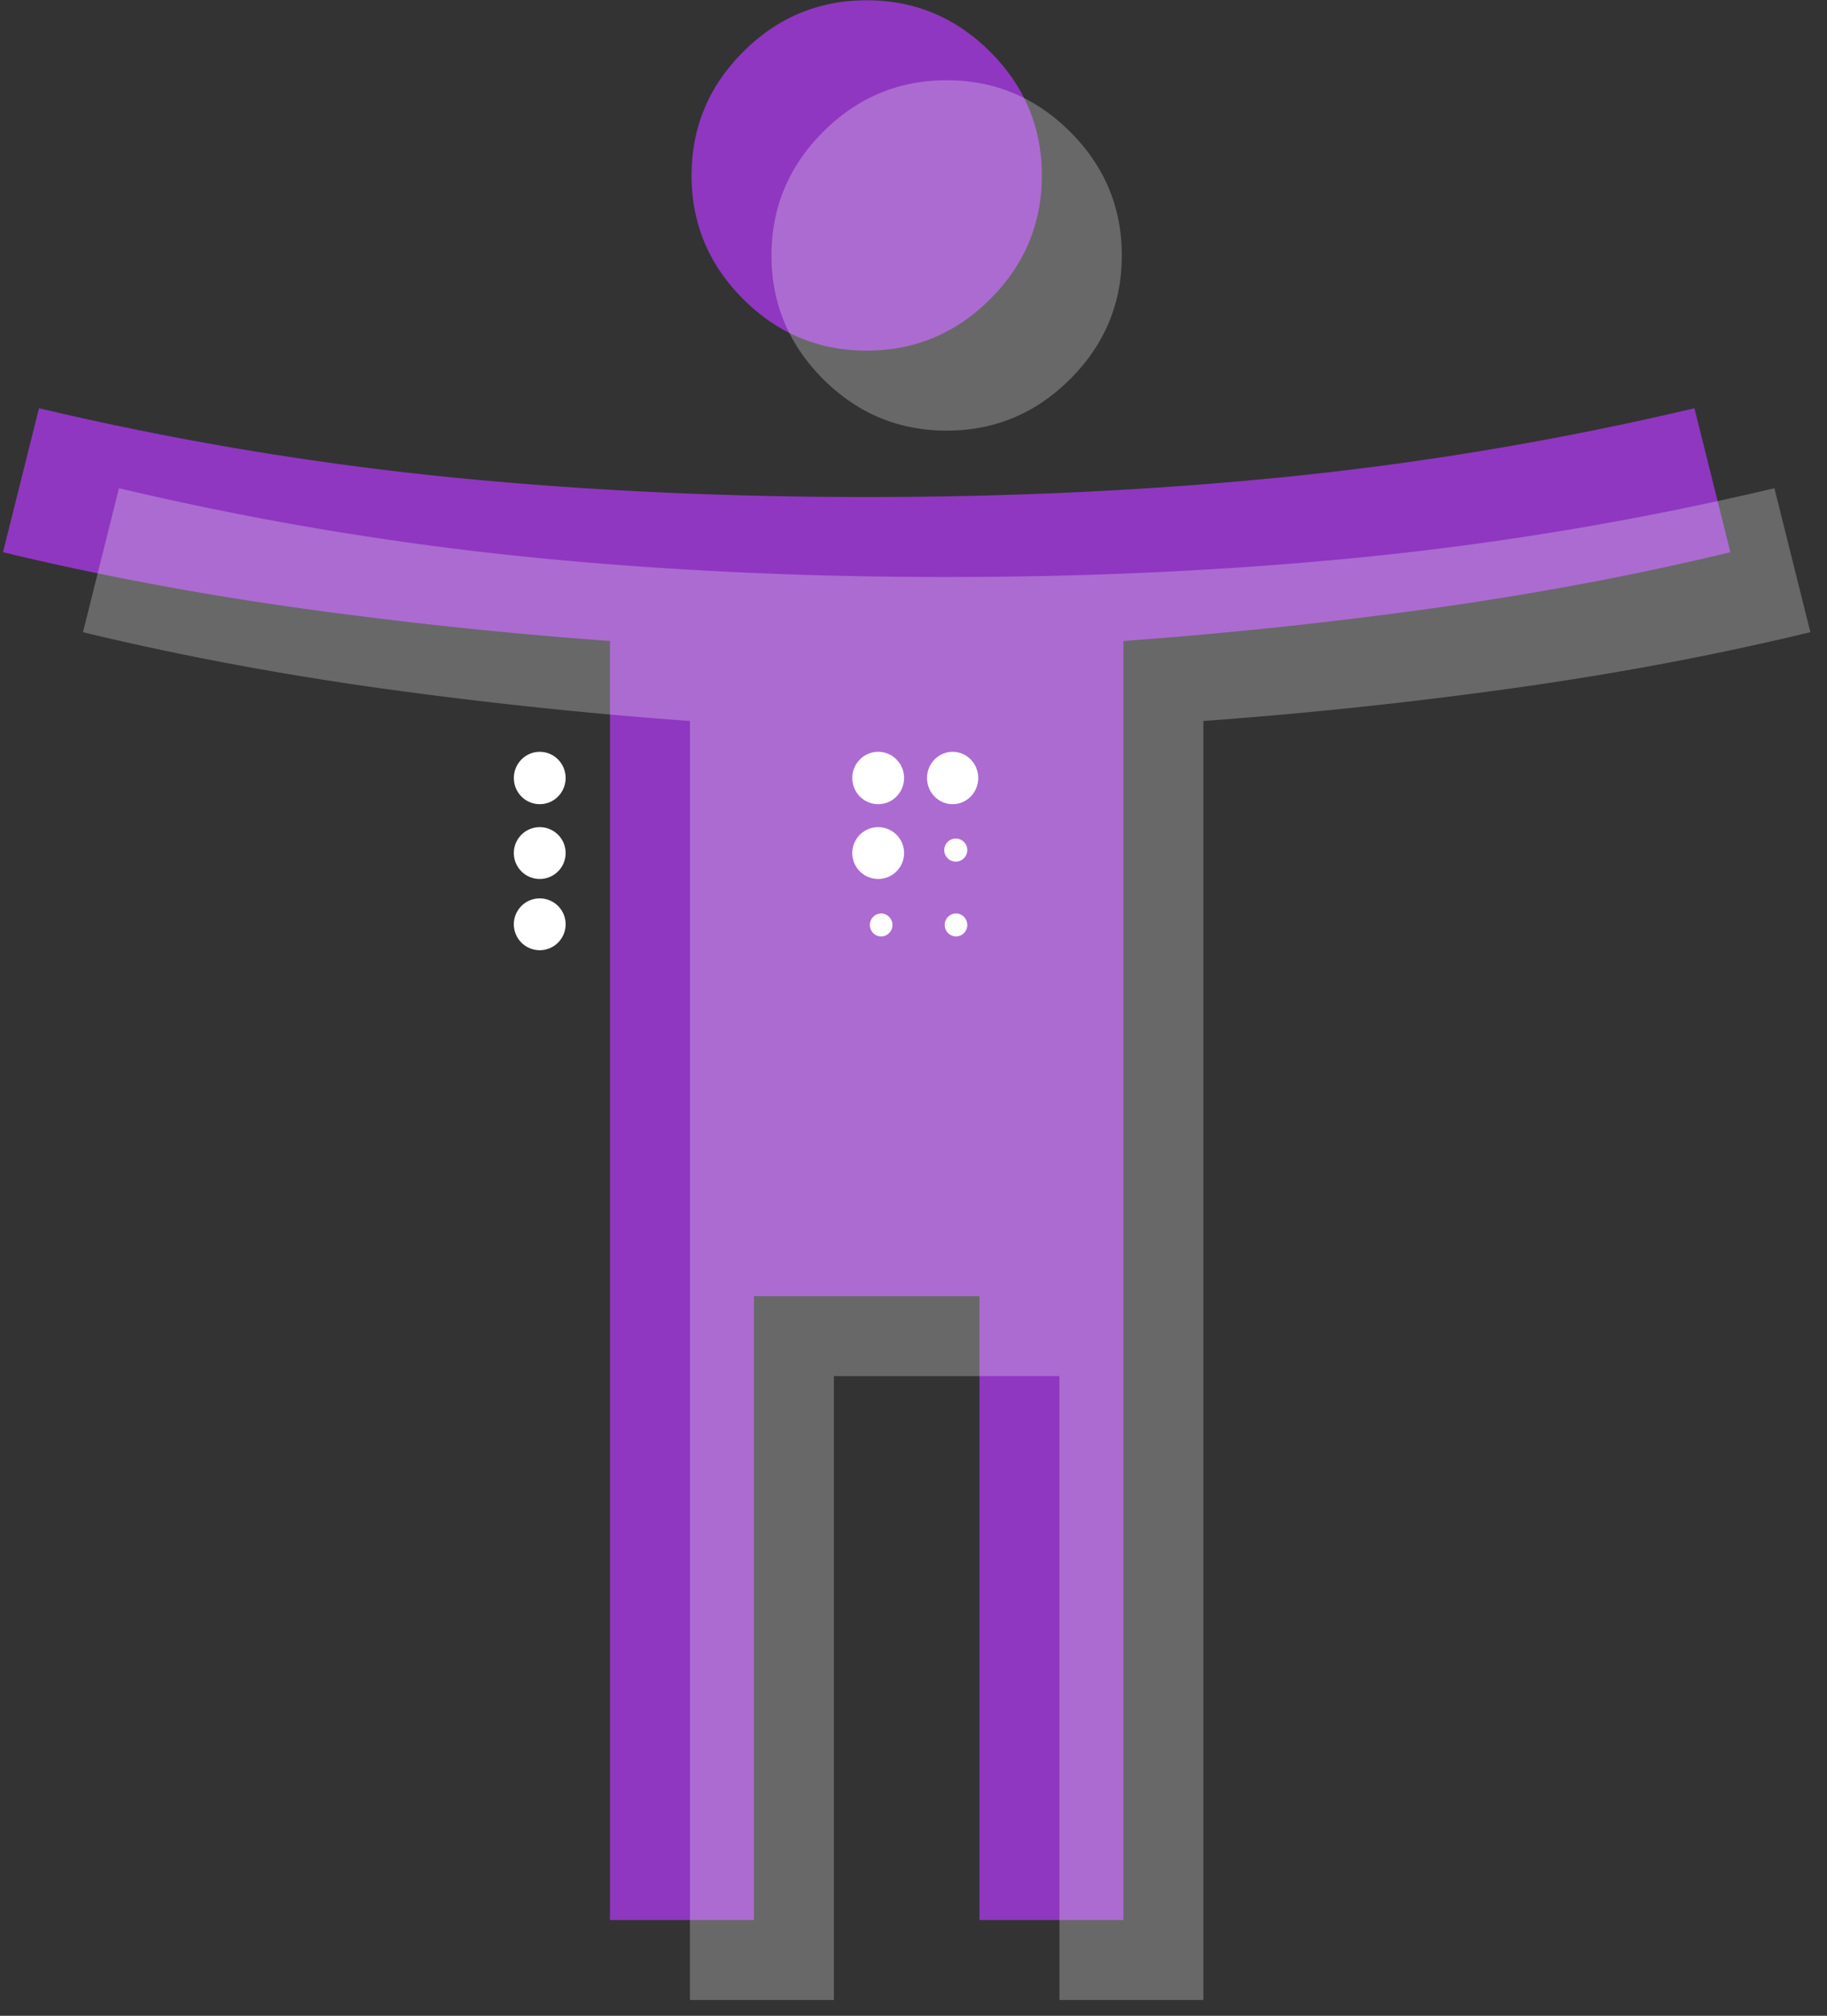 <svg xmlns="http://www.w3.org/2000/svg" width="97" height="107" viewBox="0 0 97 107"><rect x="0" y="0" width="97" height="107" fill="#333333" stroke="none"/><g><g><g><path fill="#8f37c1" d="M52.575 15.873c1.826-1.825 2.739-4.012 2.739-6.56s-.913-4.734-2.739-6.56C50.75.928 48.563.015 46.015.015c-2.547 0-4.734.913-6.56 2.738-1.826 1.826-2.738 4.013-2.738 6.56 0 2.548.912 4.735 2.738 6.56 1.826 1.826 4.013 2.74 6.56 2.74 2.548 0 4.734-.914 6.56-2.74zm-12.547 86.044V68.8h11.974v33.118h7.643V34.025a250.097 250.097 0 0 0 16.75-1.783c5.392-.765 10.55-1.741 15.476-2.93l-1.91-7.643a167.552 167.552 0 0 1-21.527 3.63c-7.134.722-14.606 1.083-22.419 1.083-7.812 0-15.285-.36-22.418-1.082A167.56 167.56 0 0 1 2.07 21.67L.159 29.311c4.925 1.189 10.084 2.165 15.476 2.93a250.114 250.114 0 0 0 16.75 1.783v67.892z"/></g><g opacity=".26"><path fill="#fff" d="M56.821 20.12c1.826-1.827 2.739-4.013 2.739-6.56 0-2.548-.913-4.735-2.739-6.56-1.826-1.826-4.012-2.74-6.56-2.74S45.527 5.175 43.7 7c-1.826 1.825-2.739 4.012-2.739 6.56 0 2.547.913 4.733 2.74 6.56 1.825 1.825 4.011 2.738 6.559 2.738s4.734-.913 6.56-2.739zm-12.547 86.043V73.045h11.974v33.118h7.642V38.27a249.668 249.668 0 0 0 16.75-1.783c5.393-.764 10.552-1.74 15.477-2.93l-1.91-7.642a167.557 167.557 0 0 1-21.527 3.63c-7.134.722-14.606 1.083-22.42 1.083-7.812 0-15.284-.36-22.417-1.082a167.555 167.555 0 0 1-21.527-3.631l-1.911 7.643c4.925 1.188 10.084 2.165 15.476 2.93a249.676 249.676 0 0 0 16.75 1.782v67.893z"/></g><g><path fill="#fff" d="M50.744 45.735a.611.611 0 1 0 0-1.223.611.611 0 0 0 0 1.223z"/></g><g><path fill="#fff" d="M50.744 49.71a.612.612 0 1 0 0-1.224.612.612 0 0 0 0 1.223z"/></g><g><path fill="#fff" d="M46.77 49.71a.612.612 0 1 0 0-1.224.612.612 0 0 0 0 1.223z"/></g><g><path fill="#fff" d="M46.625 43.906a1.375 1.375 0 1 1 0 2.75 1.375 1.375 0 0 1 0-2.75z"/></g><g><path fill="#fff" d="M28.656 39.906c.76 0 1.375.623 1.375 1.39 0 .769-.615 1.391-1.375 1.391s-1.375-.622-1.375-1.39c0-.768.616-1.391 1.375-1.391z"/></g><g><path fill="#fff" d="M28.656 43.906a1.375 1.375 0 1 1 0 2.75 1.375 1.375 0 0 1 0-2.75z"/></g><g><path fill="#fff" d="M46.625 39.906c.76 0 1.375.623 1.375 1.39 0 .769-.616 1.391-1.375 1.391-.76 0-1.375-.622-1.375-1.39 0-.768.615-1.391 1.375-1.391z"/></g><g><path fill="#fff" d="M50.578 39.906c.75 0 1.36.623 1.36 1.39 0 .769-.61 1.391-1.36 1.391-.75 0-1.36-.622-1.36-1.39 0-.768.61-1.391 1.36-1.391z"/></g><g><path fill="#fff" d="M28.656 47.687a1.375 1.375 0 1 1 0 2.75 1.375 1.375 0 0 1 0-2.75z"/></g></g></g></svg>